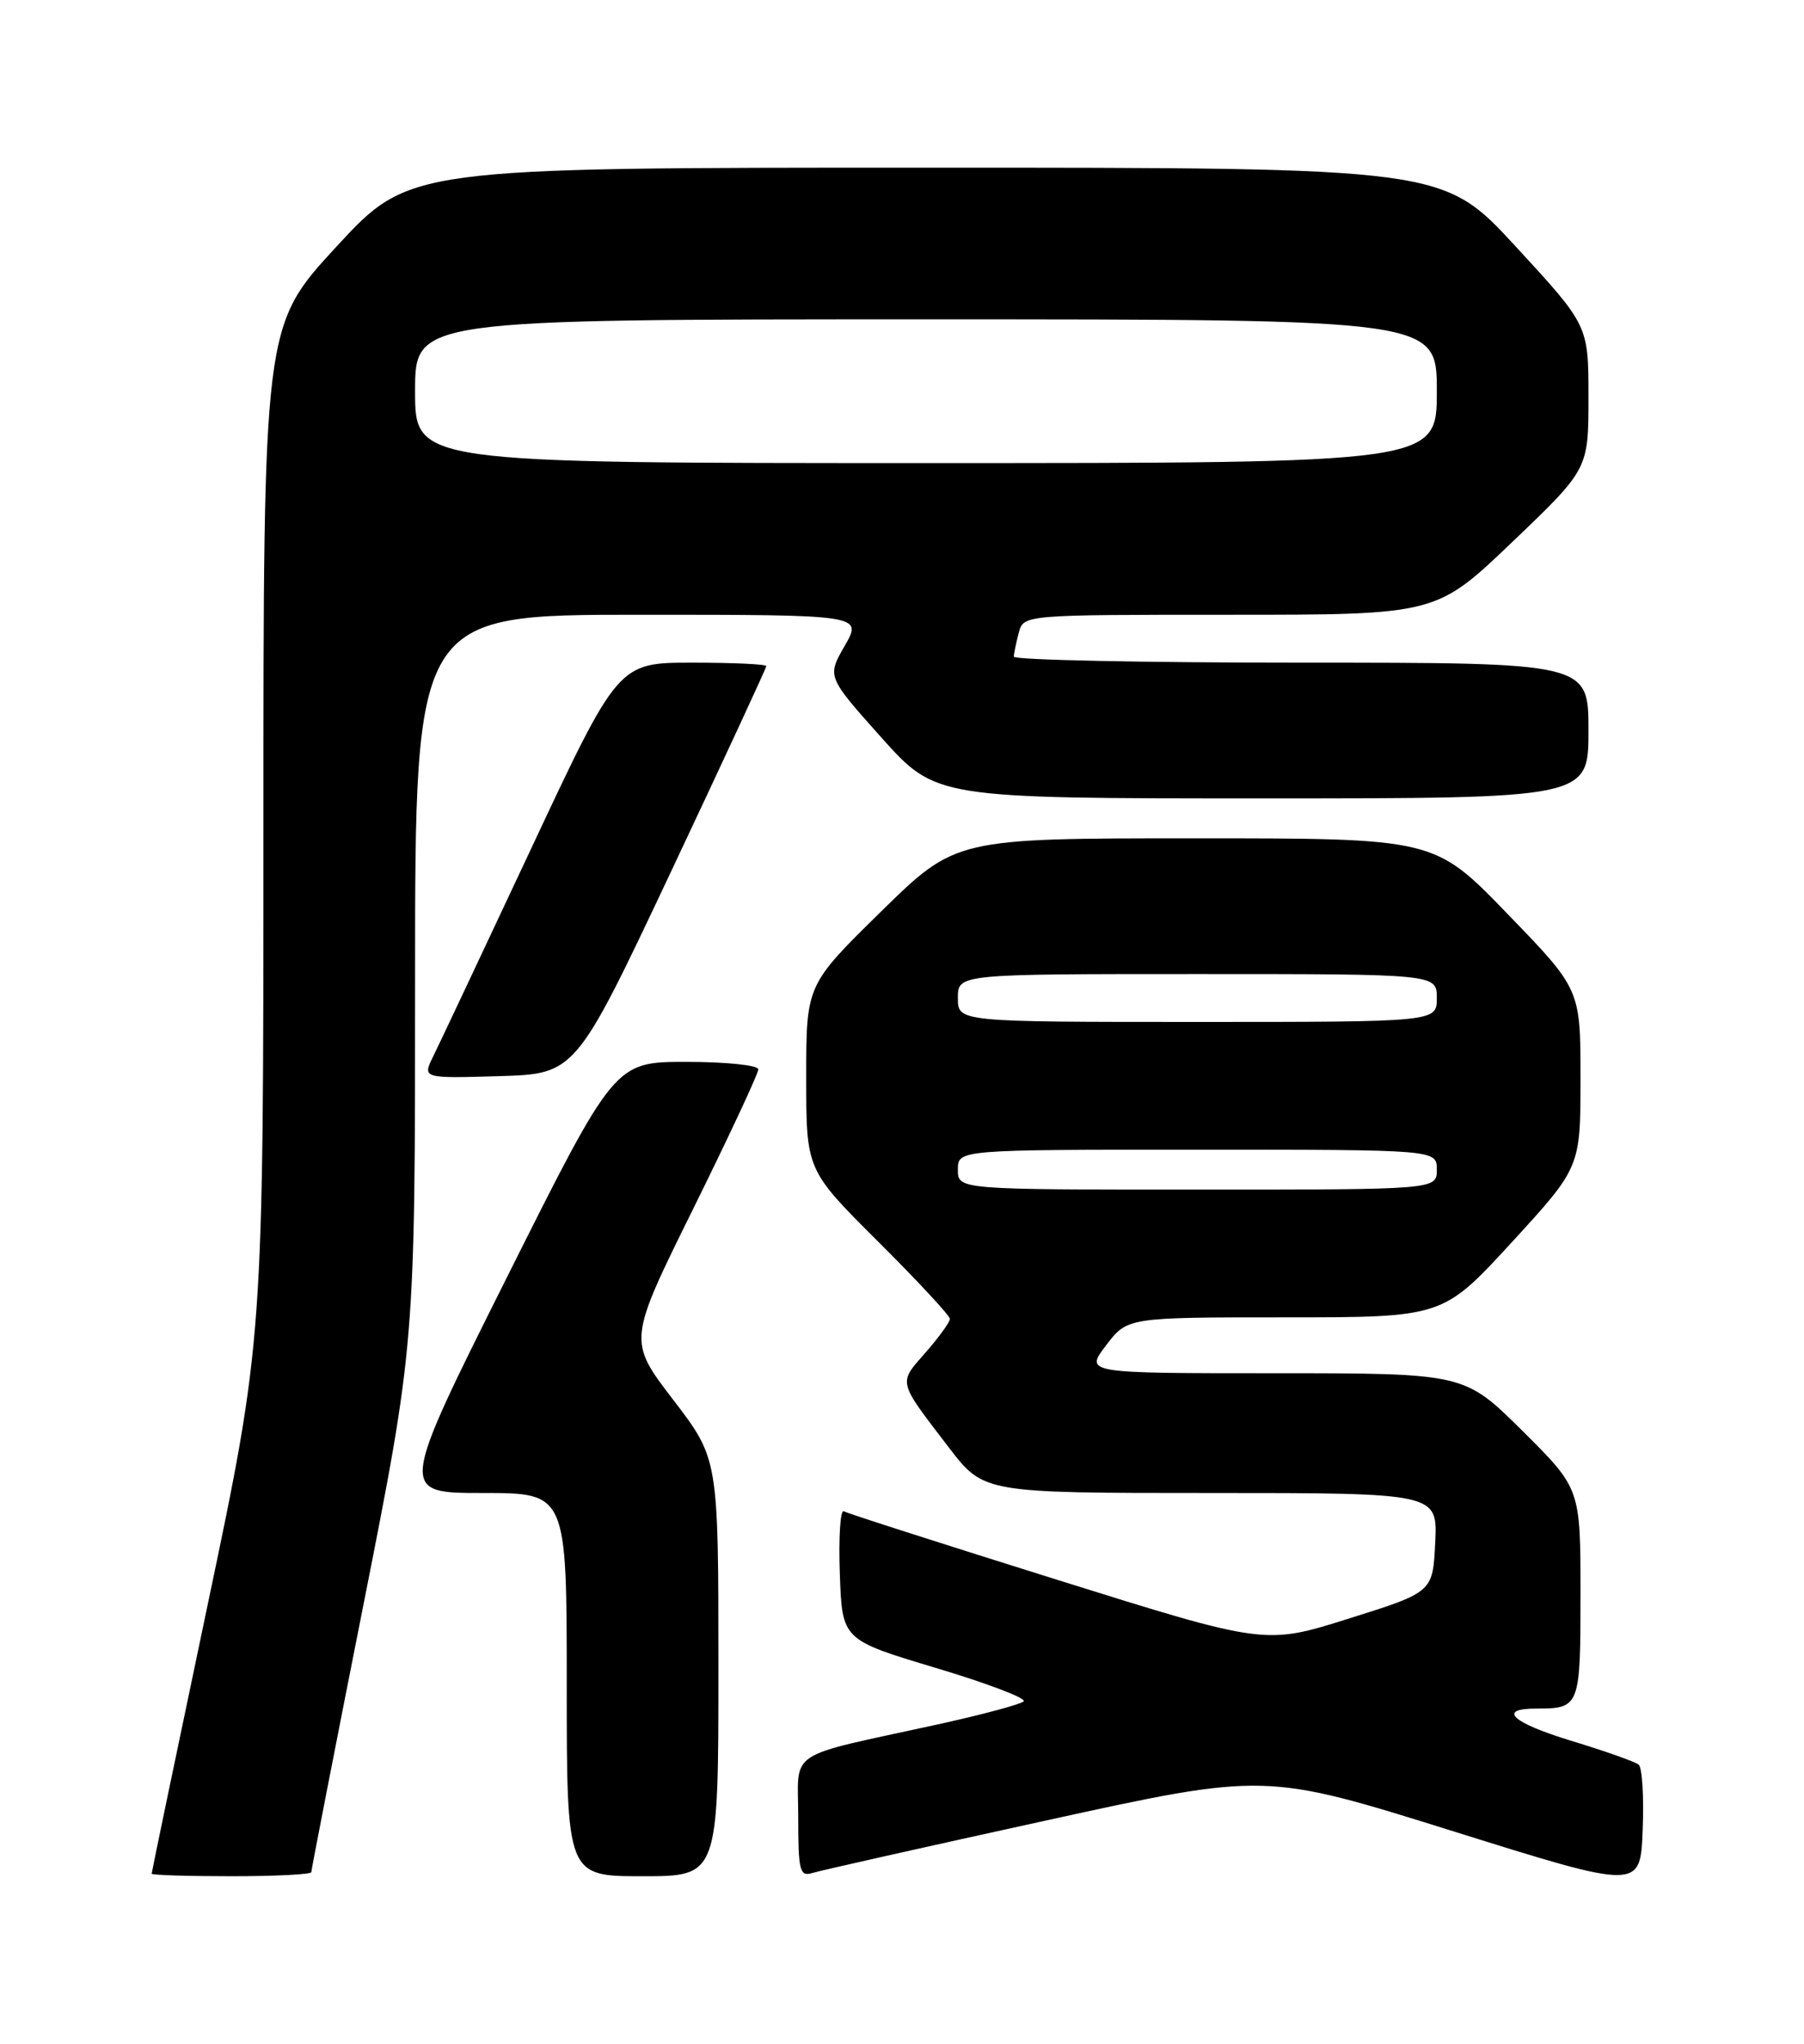 <?xml version="1.0" encoding="UTF-8" standalone="no"?>
<!DOCTYPE svg PUBLIC "-//W3C//DTD SVG 1.1//EN" "http://www.w3.org/Graphics/SVG/1.1/DTD/svg11.dtd" >
<svg xmlns="http://www.w3.org/2000/svg" xmlns:xlink="http://www.w3.org/1999/xlink" version="1.1" viewBox="0 0 226 256">
 <g >
 <path fill="currentColor"
d=" M 205.29 221.03 C 204.86 220.66 201.03 219.31 196.79 218.02 C 189.40 215.77 187.50 214.00 192.48 214.00 C 197.92 214.00 198.00 213.78 198.00 199.62 C 198.00 186.45 198.00 186.45 190.73 179.22 C 183.45 172.00 183.45 172.00 159.68 172.00 C 135.90 172.00 135.90 172.00 138.57 168.50 C 141.24 165.00 141.24 165.00 161.00 165.00 C 180.75 165.00 180.75 165.00 189.38 155.61 C 198.00 146.21 198.00 146.21 198.00 135.06 C 198.00 123.91 198.00 123.91 188.85 114.46 C 179.71 105.00 179.71 105.00 149.72 105.00 C 119.73 105.00 119.73 105.00 110.37 114.18 C 101.00 123.37 101.00 123.37 101.00 134.96 C 101.00 146.54 101.00 146.54 110.00 155.50 C 114.95 160.43 119.00 164.79 119.00 165.19 C 119.00 165.60 117.62 167.50 115.93 169.43 C 112.52 173.32 112.40 172.86 118.87 181.30 C 123.24 187.00 123.24 187.00 151.67 187.00 C 180.10 187.00 180.10 187.00 179.80 193.21 C 179.50 199.42 179.50 199.42 169.00 202.72 C 158.50 206.03 158.50 206.03 132.50 197.89 C 118.20 193.41 106.14 189.55 105.71 189.29 C 105.27 189.04 105.05 192.56 105.21 197.11 C 105.50 205.39 105.50 205.39 117.24 208.91 C 123.70 210.84 128.65 212.73 128.24 213.10 C 127.83 213.48 123.00 214.77 117.50 215.98 C 98.13 220.22 100.00 218.98 100.00 227.61 C 100.00 234.32 100.19 235.08 101.75 234.60 C 102.71 234.30 115.88 231.34 131.00 228.03 C 158.50 222.00 158.50 222.00 182.00 229.35 C 205.50 236.71 205.50 236.71 205.79 229.20 C 205.96 225.07 205.73 221.39 205.29 221.03 Z  M 39.00 234.49 C 39.00 234.21 41.92 219.21 45.50 201.15 C 52.00 168.32 52.00 168.32 52.00 122.66 C 52.00 77.00 52.00 77.00 80.03 77.00 C 108.06 77.00 108.06 77.00 105.83 80.88 C 103.60 84.75 103.60 84.75 110.42 92.38 C 117.25 100.00 117.25 100.00 158.12 100.00 C 199.00 100.00 199.00 100.00 199.00 91.50 C 199.00 83.00 199.00 83.00 163.00 83.00 C 143.20 83.00 127.01 82.66 127.01 82.25 C 127.02 81.84 127.30 80.49 127.63 79.25 C 128.23 77.00 128.23 77.00 154.08 77.00 C 179.92 77.00 179.92 77.00 189.46 67.88 C 199.00 58.76 199.00 58.76 199.00 49.76 C 199.00 40.76 199.00 40.76 189.89 30.88 C 180.78 21.00 180.78 21.00 116.03 21.00 C 51.28 21.00 51.28 21.00 42.14 30.90 C 33.00 40.81 33.00 40.81 33.00 104.29 C 33.00 167.77 33.00 167.77 26.00 201.07 C 22.15 219.38 19.00 234.51 19.00 234.68 C 19.00 234.86 23.50 235.00 29.00 235.00 C 34.50 235.00 39.00 234.77 39.00 234.49 Z  M 90.00 208.86 C 90.00 182.72 90.00 182.72 84.34 175.33 C 78.67 167.93 78.67 167.93 86.84 151.41 C 91.33 142.32 95.00 134.46 95.00 133.94 C 95.00 133.42 90.96 133.00 86.00 133.00 C 77.01 133.00 77.01 133.00 63.50 160.00 C 49.99 187.00 49.99 187.00 60.50 187.00 C 71.00 187.00 71.00 187.00 71.00 211.00 C 71.00 235.00 71.00 235.00 80.50 235.00 C 90.00 235.00 90.00 235.00 90.00 208.86 Z  M 84.06 109.18 C 90.63 95.25 96.00 83.66 96.00 83.43 C 96.00 83.19 91.83 83.00 86.73 83.00 C 77.46 83.00 77.46 83.00 66.56 106.25 C 60.56 119.04 55.04 130.75 54.28 132.29 C 52.91 135.07 52.91 135.07 62.51 134.79 C 72.11 134.50 72.11 134.50 84.06 109.18 Z  M 120.00 146.50 C 120.00 144.00 120.00 144.00 150.00 144.00 C 180.00 144.00 180.00 144.00 180.00 146.50 C 180.00 149.00 180.00 149.00 150.00 149.00 C 120.00 149.00 120.00 149.00 120.00 146.50 Z  M 120.00 125.00 C 120.00 122.00 120.00 122.00 150.00 122.00 C 180.00 122.00 180.00 122.00 180.00 125.00 C 180.00 128.00 180.00 128.00 150.00 128.00 C 120.00 128.00 120.00 128.00 120.00 125.00 Z  M 52.00 49.00 C 52.00 40.00 52.00 40.00 116.00 40.00 C 180.00 40.00 180.00 40.00 180.00 49.00 C 180.00 58.00 180.00 58.00 116.00 58.00 C 52.00 58.00 52.00 58.00 52.00 49.00 Z "/>
</g>
</svg>